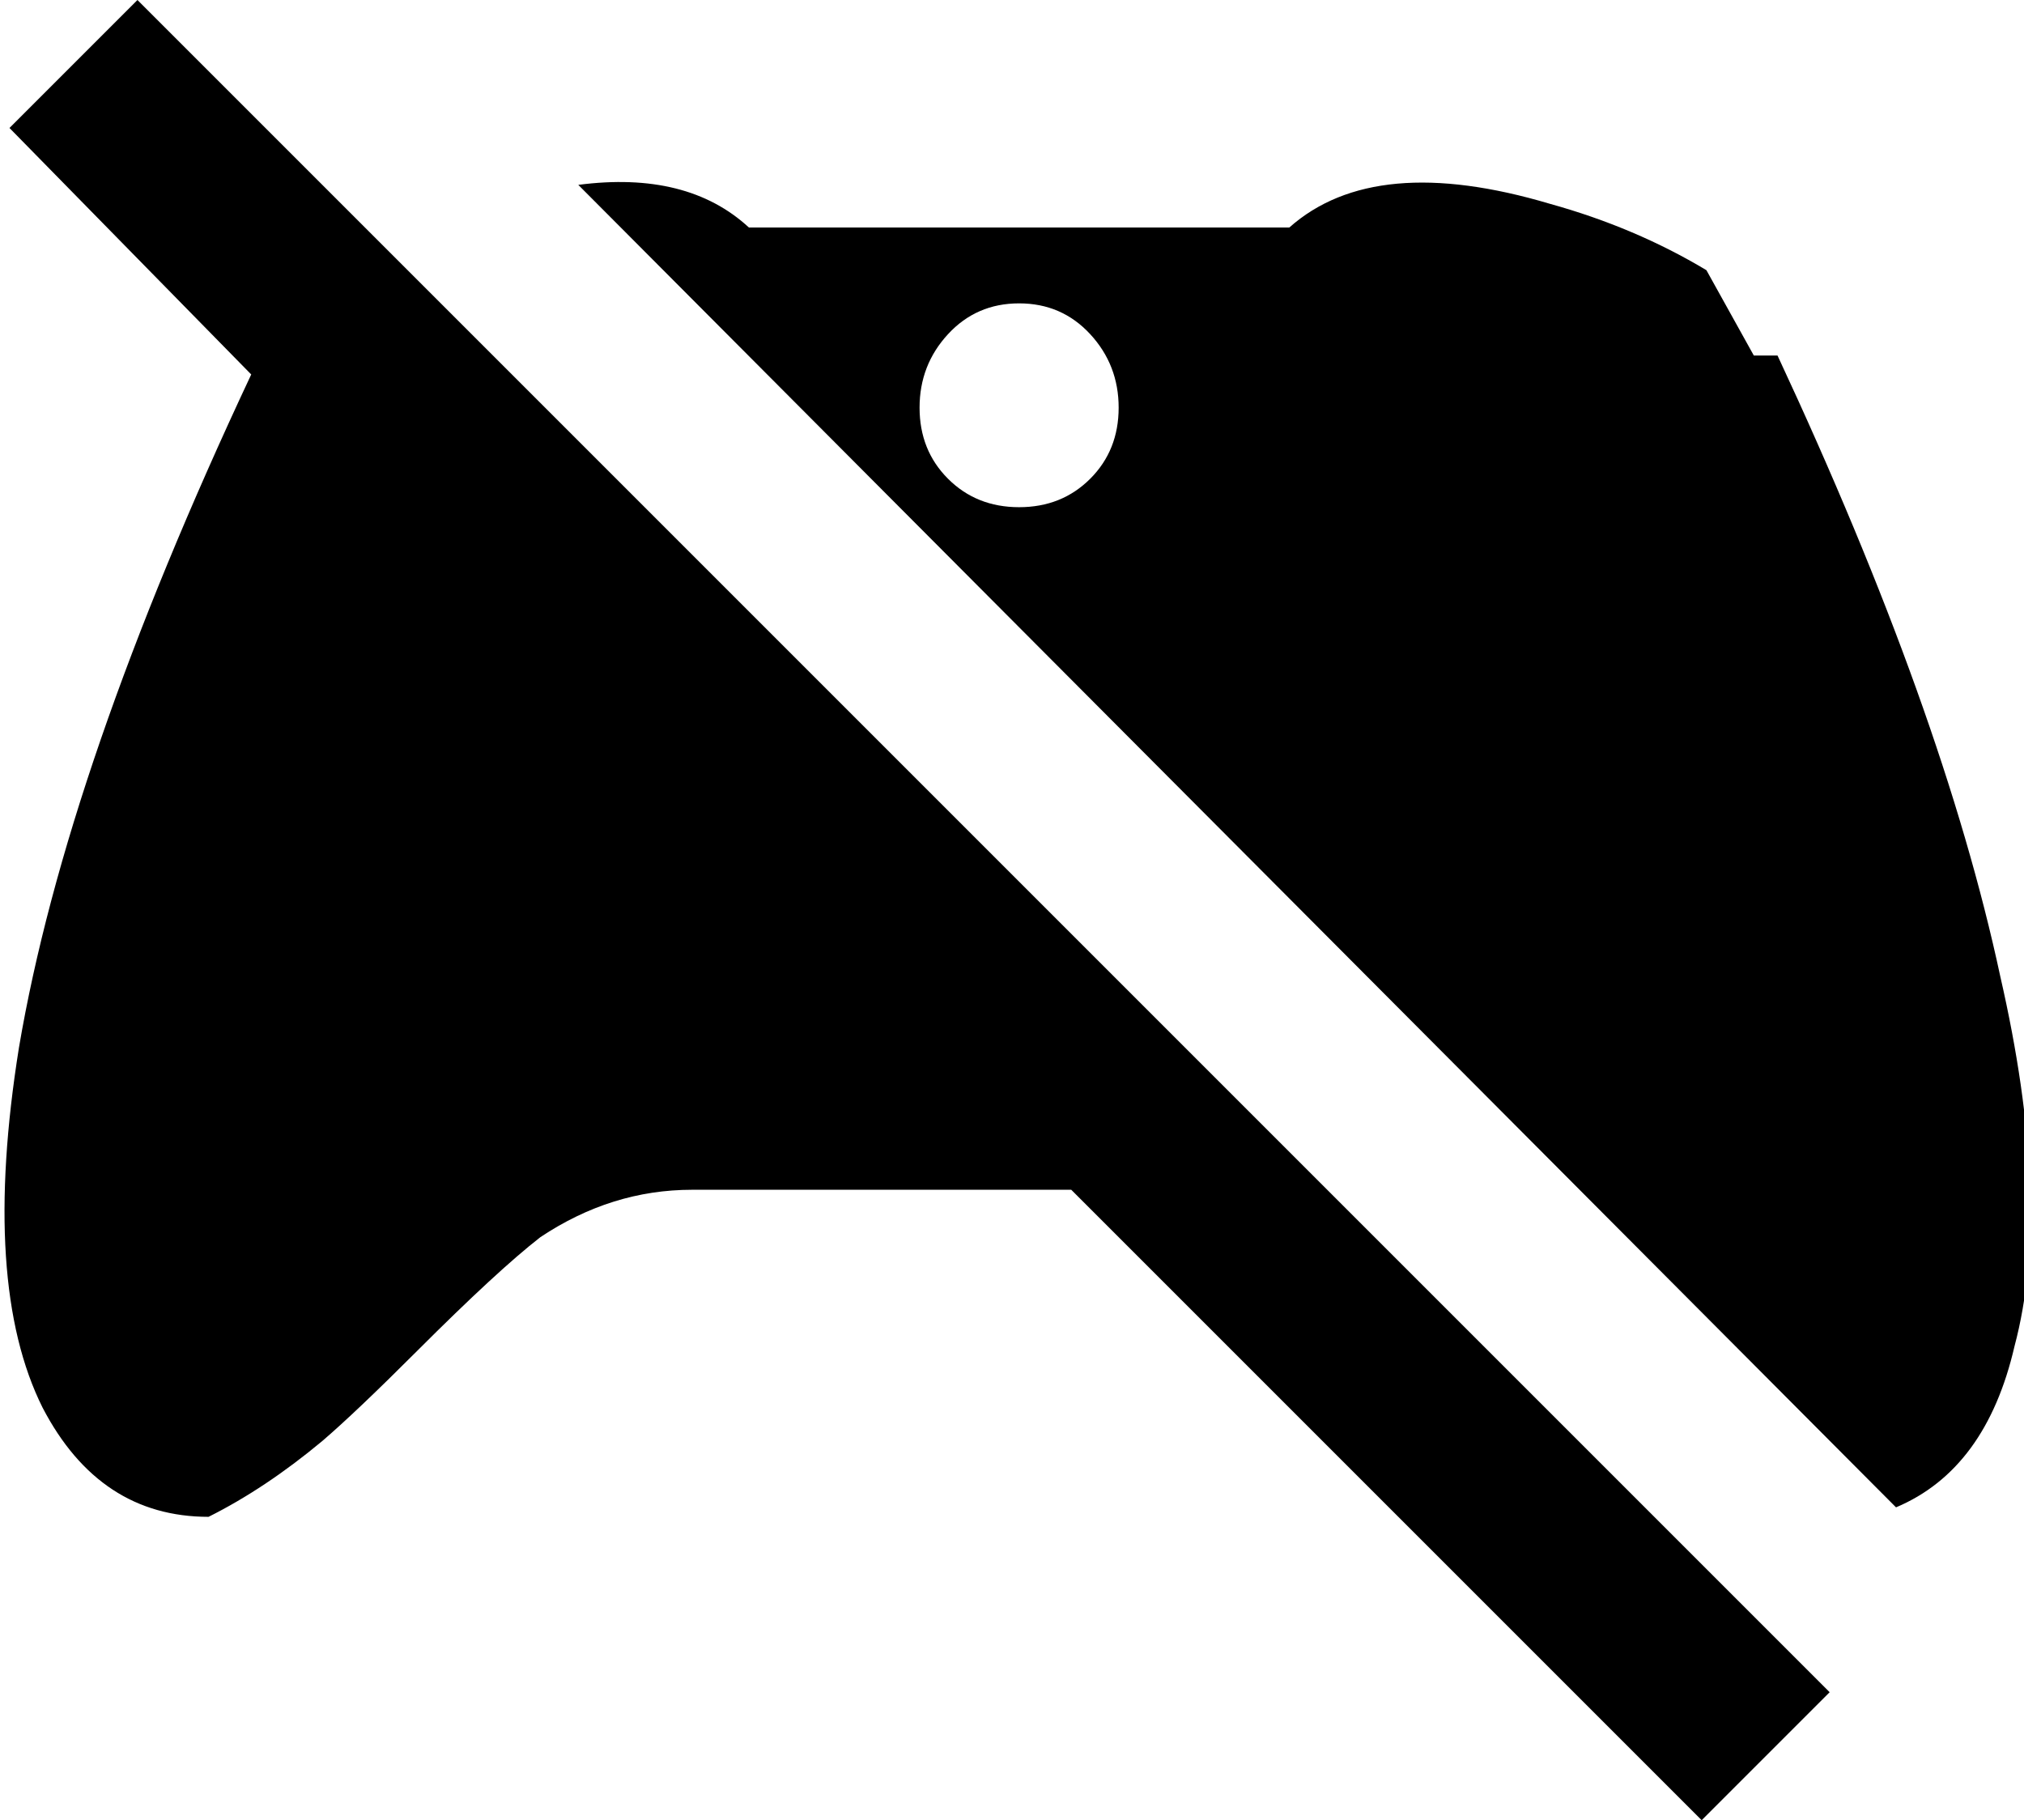 <svg xmlns="http://www.w3.org/2000/svg" viewBox="41 -21 427 384">
      <g transform="scale(1 -1) translate(0 -342)">
        <path d="M43 336 70 363 427 6 400 -21 267 112H187Q170 112 155 102Q146 95 129 78Q116 65 109 59Q97 49 85 43Q62 43 50 66Q37 92 45 142Q55 201 94 284ZM199 315H313Q331 331 368 320Q386 315 401 306L411 288H416Q451 213 463 157Q474 109 466 79Q460 53 441 45L163 324Q186 327 199 315ZM256 299Q247 299 241.0 292.5Q235 286 235.0 277.0Q235 268 241.0 262.0Q247 256 256.0 256.0Q265 256 271.0 262.0Q277 268 277.0 277.0Q277 286 271.0 292.5Q265 299 256 299Z" />
      </g>
    </svg>